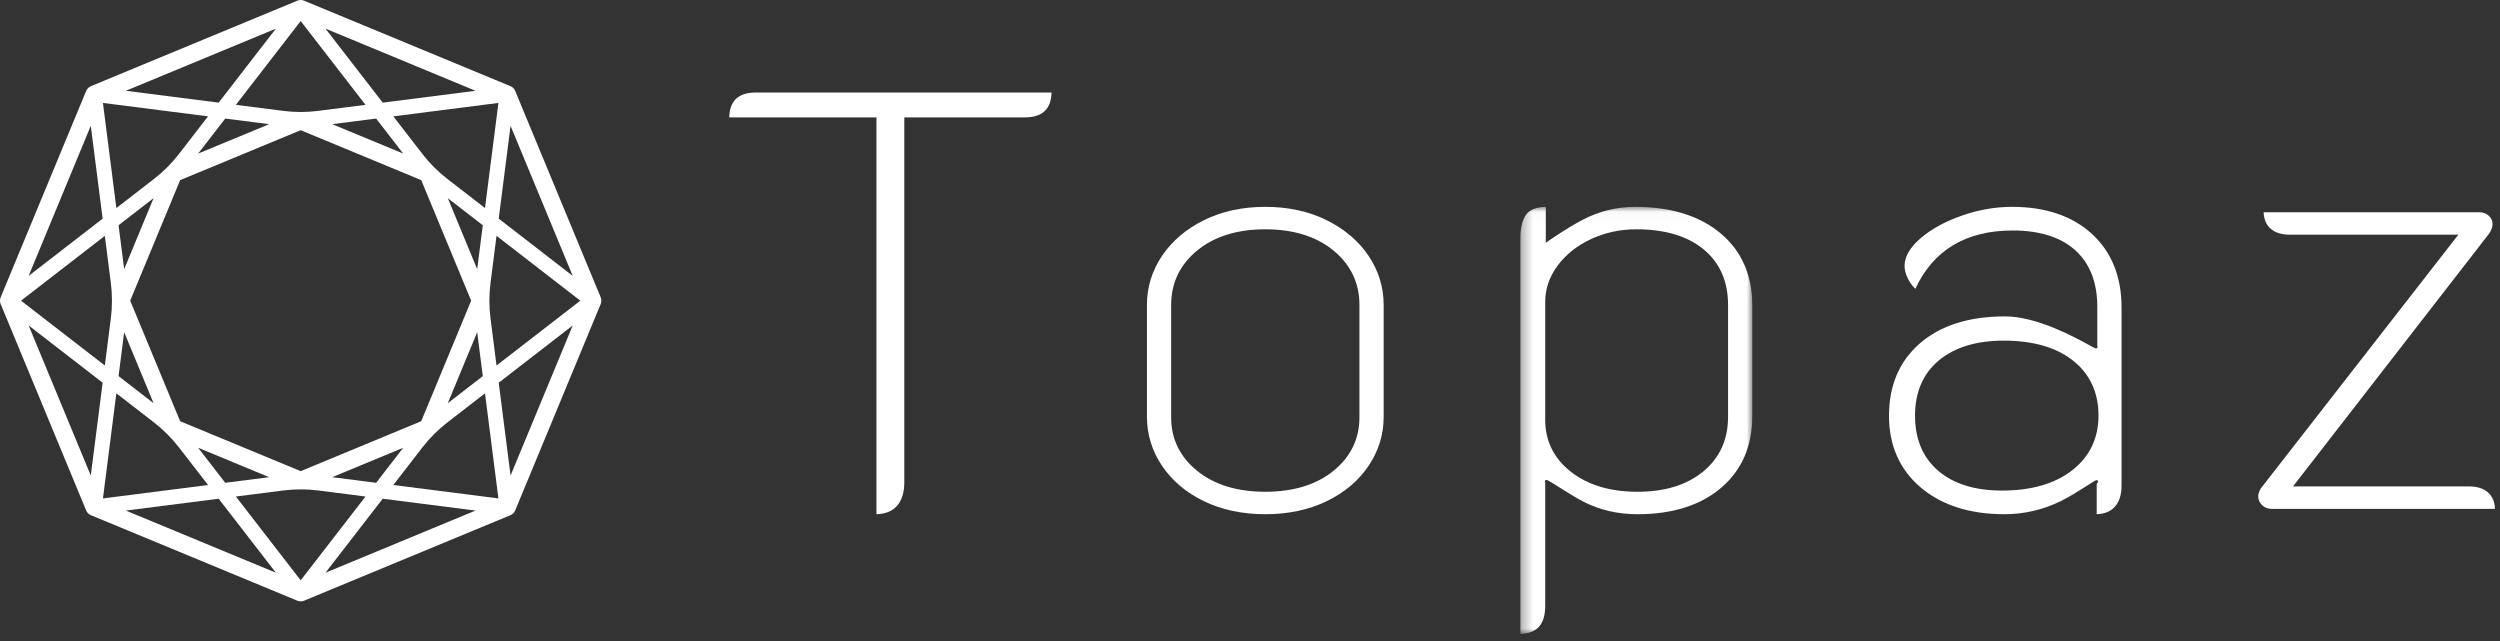 <?xml version="1.0" encoding="UTF-8"?>
<svg width="234px" height="60px" viewBox="0 0 234 60" version="1.1" xmlns="http://www.w3.org/2000/svg" xmlns:xlink="http://www.w3.org/1999/xlink">
    <rect x="0" y="0" width="234" height="60" fill="#333333" stroke="none"/>
    <!-- Generator: Sketch 52.1 (67048) - http://www.bohemiancoding.com/sketch -->
    <title>Group 14</title>
    <desc>Created with Sketch.</desc>
    <defs>
        <polygon id="path-1" points="0.304 0.026 22.015 0.026 22.015 40 0.304 40"></polygon>
    </defs>
    <g id="Sitemap" stroke="none" stroke-width="1" fill="none" fill-rule="evenodd">
        <g id="Page"></g>
        <g id="Group-14">
            <path d="M83.946,47.362 C84.407,46.846 84.642,46.111 84.642,45.176 L84.642,10.986 L95.918,10.986 C97.561,10.986 98.382,10.224 98.423,8.66 L70.761,8.66 C69.117,8.66 68.296,9.421 68.255,10.986 L82.038,10.986 L82.038,48.13 C82.867,48.107 83.509,47.849 83.946,47.362" id="Fill-1" fill="#FFFFFF"></path>
            <path d="M127.243,39.069 C127.243,41.078 126.426,42.761 124.815,44.069 L124.815,44.07 C123.21,45.371 121.063,46.03 118.432,46.03 C115.8,46.03 113.653,45.371 112.051,44.069 C110.438,42.762 109.621,41.08 109.621,39.069 L109.621,28.536 C109.621,26.489 110.438,24.778 112.05,23.452 C113.653,22.132 115.8,21.462 118.432,21.462 C121.063,21.462 123.21,22.132 124.816,23.452 C126.426,24.779 127.243,26.49 127.243,28.536 L127.243,39.069 Z M124.176,20.609 C122.502,19.781 120.569,19.361 118.432,19.361 C116.294,19.361 114.362,19.781 112.689,20.609 C111.017,21.436 109.696,22.562 108.761,23.956 C107.827,25.347 107.353,26.888 107.353,28.536 L107.353,39.013 C107.353,40.661 107.827,42.202 108.761,43.593 C109.695,44.987 111.016,46.104 112.688,46.912 C114.363,47.721 116.295,48.132 118.432,48.132 C120.568,48.132 122.501,47.721 124.177,46.912 C125.849,46.103 127.17,44.986 128.105,43.593 C129.038,42.202 129.511,40.661 129.511,39.013 L129.511,28.536 C129.511,26.889 129.038,25.348 128.105,23.956 C127.169,22.562 125.848,21.436 124.176,20.609 Z" id="Fill-3" fill="#FFFFFF"></path>
            <g id="Group-7" transform="translate(142, 19.335)">
                <mask id="mask-2" fill="white">
                    <use xlink:href="#path-1"></use>
                </mask>
                <g id="Clip-6"></g>
                <path d="M2.631,8.921 C2.631,7.705 3.026,6.557 3.803,5.512 C4.579,4.472 5.631,3.639 6.934,3.036 C8.235,2.433 9.655,2.127 11.161,2.127 C13.829,2.127 15.948,2.759 17.46,4.005 C18.977,5.258 19.747,7.006 19.747,9.201 L19.747,19.678 C19.747,21.8 18.968,23.52 17.431,24.79 C15.903,26.055 13.832,26.695 11.273,26.695 C8.714,26.695 6.614,26.065 5.03,24.819 C3.438,23.568 2.631,21.932 2.631,19.958 L2.631,8.921 Z M3.938,26.269 C4.636,26.712 5.505,27.261 6.232,27.634 C7.737,28.405 9.434,28.796 11.273,28.796 C14.55,28.796 17.189,27.959 19.119,26.306 C21.041,24.658 22.015,22.409 22.015,19.622 L22.015,9.257 C22.015,6.433 21.023,4.165 19.062,2.518 C17.098,0.865 14.402,0.026 11.049,0.026 C9.323,0.026 7.665,0.437 6.12,1.245 C4.577,2.053 2.901,3.241 2.885,3.253 L2.687,3.394 L2.687,0.028 C1.794,0.049 1.173,0.294 0.842,0.757 C0.485,1.258 0.304,2.006 0.304,2.982 L0.304,40.001 C1.869,39.958 2.631,39.1 2.631,37.382 L2.631,25.822 C2.58,25.732 2.606,25.672 2.639,25.636 C2.744,25.522 2.818,25.56 3.938,26.269 Z" id="Fill-5" fill="#FFFFFF" mask="url(#mask-2)"></path>
            </g>
            <path d="M193.961,44.015 C192.341,45.278 190.128,45.918 187.384,45.918 C184.862,45.918 182.855,45.296 181.419,44.067 C179.977,42.835 179.247,41.097 179.247,38.901 C179.247,36.705 179.997,34.967 181.476,33.734 C182.951,32.506 184.995,31.883 187.553,31.883 C190.296,31.883 192.481,32.515 194.045,33.76 C195.62,35.011 196.419,36.741 196.419,38.901 C196.419,41.022 195.592,42.744 193.961,44.015 Z M196.251,48.129 C196.973,48.105 197.54,47.875 197.936,47.443 C198.361,46.985 198.576,46.316 198.576,45.456 L198.576,28.76 C198.576,25.897 197.647,23.591 195.816,21.905 C193.98,20.217 191.463,19.361 188.338,19.361 C186.751,19.361 185.153,19.642 183.589,20.194 C182.026,20.745 180.73,21.463 179.735,22.328 C178.76,23.178 178.265,24.041 178.265,24.894 C178.265,25.247 178.365,25.635 178.562,26.043 C178.735,26.407 178.975,26.74 179.275,27.035 C180.95,23.411 184.016,21.574 188.393,21.574 C190.915,21.574 192.885,22.198 194.248,23.427 C195.613,24.66 196.306,26.435 196.306,28.703 L196.306,32.413 L196.343,32.459 L196.289,32.565 C196.206,32.665 196.18,32.651 195.545,32.302 C194.208,31.567 190.652,29.614 187.665,29.614 C184.313,29.614 181.635,30.462 179.708,32.133 C177.785,33.8 176.81,36.077 176.81,38.901 C176.81,41.688 177.803,43.946 179.763,45.612 C181.728,47.284 184.367,48.131 187.609,48.131 C189.448,48.131 191.219,47.721 192.876,46.911 C193.719,46.499 194.71,45.867 195.364,45.448 C196.215,44.904 196.253,44.878 196.346,44.997 C196.421,45.092 196.347,45.185 196.251,45.284 L196.251,48.129 Z" id="Fill-8" fill="#FFFFFF"></path>
            <path d="M212.587,47.627 L233.526,47.627 C233.503,46.973 233.296,46.476 232.897,46.109 C232.474,45.722 231.861,45.526 231.076,45.526 L214.626,45.526 L214.785,45.323 L232.995,21.847 C233.198,21.54 233.304,21.244 233.304,20.972 C233.304,20.67 233.189,20.417 232.952,20.196 C232.715,19.977 232.405,19.865 232.03,19.865 L211.876,19.865 C211.9,20.513 212.111,21.023 212.505,21.383 C212.927,21.77 213.54,21.966 214.324,21.966 L230.102,21.966 L229.944,22.17 L211.623,45.702 C211.458,45.968 211.37,46.229 211.37,46.465 C211.37,46.77 211.486,47.034 211.724,47.272 C211.962,47.511 212.245,47.627 212.587,47.627" id="Fill-10" fill="#FFFFFF"></path>
            <path d="M47.789,44.509 L46.68,35.822 L53.607,30.463 L47.789,44.509 Z M2.68,30.463 L9.607,35.822 L8.497,44.509 L2.68,30.463 Z M8.497,11.778 L9.607,20.465 L2.68,25.823 L8.497,11.778 Z M53.607,25.823 L46.68,20.465 L47.789,11.778 L53.607,25.823 Z M45.909,29.779 C45.842,29.255 45.81,28.727 45.808,28.199 C45.81,28.161 45.81,28.125 45.808,28.088 C45.81,27.56 45.842,27.032 45.909,26.508 L46.475,22.076 L54.318,28.143 L46.475,34.211 L45.909,29.779 Z M41.912,37.74 L44.665,31.093 L45.19,35.205 L41.912,37.74 Z M35.822,46.68 L44.509,47.789 L30.464,53.607 L35.822,46.68 Z M20.465,46.68 L25.824,53.607 L11.778,47.789 L20.465,46.68 Z M11.622,31.093 L14.375,37.74 L11.097,35.204 L11.622,31.093 Z M10.377,26.5 C10.445,27.027 10.476,27.558 10.478,28.089 C10.476,28.126 10.476,28.16 10.478,28.197 C10.476,28.728 10.445,29.259 10.377,29.786 L9.812,34.211 L1.969,28.143 L9.812,22.076 L10.377,26.5 Z M14.374,18.548 L11.622,25.194 L11.097,21.083 L14.374,18.548 Z M20.466,9.607 L11.778,8.498 L25.824,2.68 L20.466,9.607 Z M35.822,9.607 L30.464,2.68 L44.509,8.498 L35.822,9.607 Z M25.194,11.622 L18.548,14.374 L21.083,11.097 L25.194,11.622 Z M35.204,11.097 L37.738,14.373 L31.094,11.622 L35.204,11.097 Z M29.747,10.382 C29.237,10.448 28.723,10.478 28.208,10.481 C28.164,10.477 28.123,10.477 28.079,10.481 C27.564,10.478 27.05,10.448 26.539,10.382 L22.077,9.813 L28.144,1.97 L34.21,9.813 L29.747,10.382 Z M39.427,39.426 L28.144,44.1 L16.861,39.426 L12.187,28.143 L16.861,16.86 L28.144,12.187 L39.427,16.86 L44.1,28.143 L39.427,39.426 Z M31.093,44.665 L37.74,41.912 L35.205,45.19 L31.093,44.665 Z M21.083,45.19 L18.547,41.911 L25.194,44.665 L21.083,45.19 Z M26.532,45.905 C27.047,45.84 27.566,45.809 28.084,45.807 C28.104,45.808 28.123,45.819 28.144,45.819 C28.164,45.819 28.184,45.808 28.204,45.807 C28.723,45.809 29.241,45.84 29.755,45.905 L34.211,46.474 L28.144,54.318 L22.077,46.474 L26.532,45.905 Z M44.665,25.193 L41.913,18.548 L45.19,21.083 L44.665,25.193 Z M45.395,19.472 L41.833,16.716 C41.428,16.403 41.045,16.062 40.681,15.702 C40.651,15.667 40.621,15.636 40.585,15.606 C40.226,15.242 39.884,14.859 39.571,14.453 L36.815,10.891 L46.652,9.635 L45.395,19.472 Z M9.635,9.635 L19.472,10.891 L16.723,14.445 C16.406,14.854 16.062,15.241 15.698,15.609 C15.666,15.636 15.637,15.665 15.609,15.698 C15.242,16.062 14.854,16.406 14.445,16.723 L10.891,19.472 L9.635,9.635 Z M10.891,36.816 L14.417,39.543 C14.839,39.869 15.238,40.223 15.616,40.598 C15.639,40.624 15.663,40.648 15.689,40.671 C16.064,41.049 16.417,41.447 16.744,41.869 L19.472,45.396 L9.635,46.652 L10.891,36.816 Z M46.652,46.652 L36.815,45.396 L39.564,41.842 C39.881,41.432 40.225,41.045 40.589,40.677 C40.622,40.65 40.65,40.621 40.678,40.589 C41.046,40.225 41.433,39.881 41.843,39.564 L45.396,36.816 L46.652,46.652 Z M56.224,27.827 L48.223,8.511 C48.139,8.308 47.979,8.148 47.776,8.064 L28.459,0.063 C28.258,-0.021 28.03,-0.021 27.829,0.063 L8.511,8.064 C8.308,8.148 8.148,8.308 8.064,8.511 L0.063,27.827 C-0.021,28.03 -0.021,28.256 0.063,28.458 L8.064,47.776 C8.148,47.979 8.308,48.139 8.511,48.223 L27.829,56.224 C27.929,56.266 28.037,56.286 28.144,56.286 C28.251,56.286 28.359,56.266 28.459,56.224 L47.776,48.223 C47.979,48.139 48.139,47.979 48.223,47.776 L56.224,28.458 C56.308,28.256 56.308,28.03 56.224,27.827 Z" id="Fill-12" fill="#FFFFFF"></path>
        </g>
    </g>
</svg>